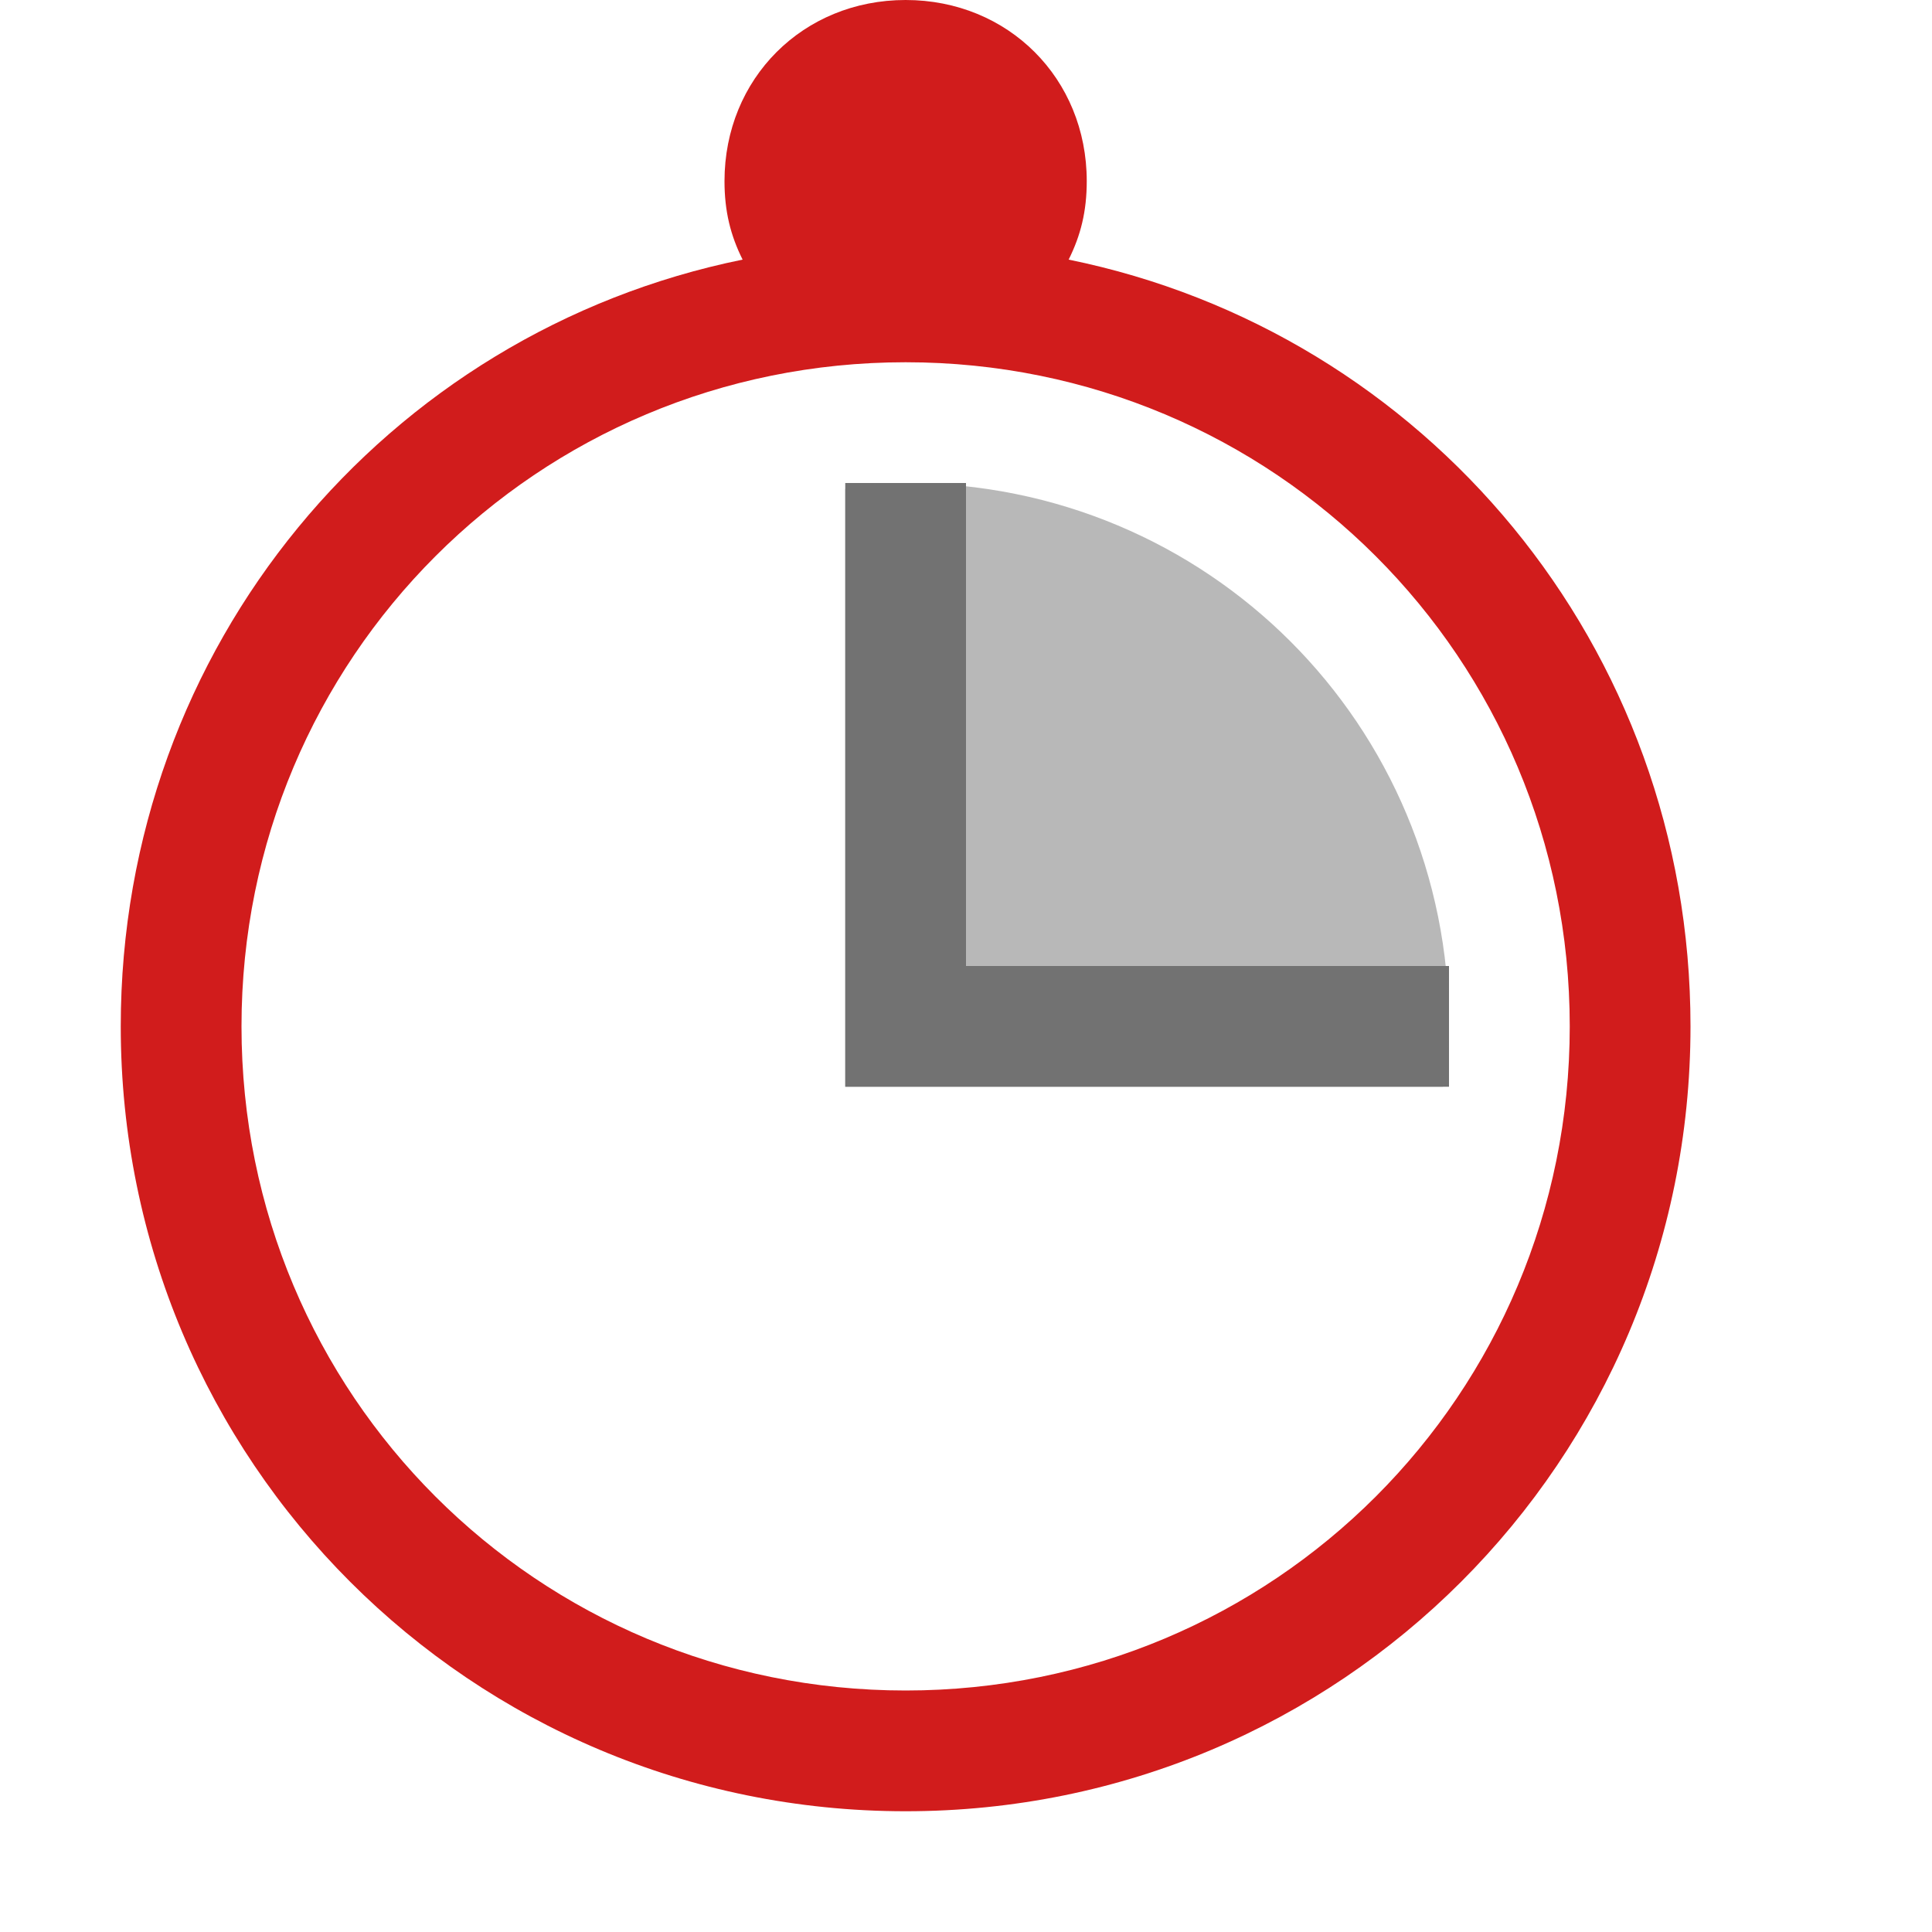 ﻿<?xml version='1.0' encoding='UTF-8'?>
<svg x="0px" y="0px" viewBox="0 0 32 32" version="1.1" xmlns="http://www.w3.org/2000/svg" xmlns:xlink="http://www.w3.org/1999/xlink" xml:space="preserve" id="Layer_1" style="enable-background:new 0 0 32 32">
  <style type="text/css">
	.Yellow{fill:#FFB115;}
	.Red{fill:#D11C1C;}
	.Blue{fill:#1177D7;}
	.Green{fill:#039C23;}
	.Black{fill:#727272;}
	.White{fill:#FFFFFF;}
	.st0{opacity:0.5;}
	.st1{display:none;}
	.st2{display:inline;fill:#039C23;}
	.st3{display:inline;fill:#D11C1C;}
	.st4{display:inline;fill:#727272;}
</style>
  <g id="EmployeeQuickProbationNotice">
    <path d="M17.7,4.3C17.9,3.9,18,3.5,18,3c0-1.7-1.3-3-3-3s-3,1.3-3,3c0,0.5,0.1,0.9,0.3,1.3C6.4,5.5,2,10.7,2,17   c0,7.2,5.8,13,13,13s13-5.8,13-13C28,10.7,23.6,5.5,17.7,4.3z M15,28C8.9,28,4,23.1,4,17S8.9,6,15,6s11,4.9,11,11S21.1,28,15,28z" class="Red" />
    <polygon points="16,16 16,8 14,8 14,16 14,18 16,18 24,18 24,16  " class="Black" />
    <g class="st0">
      <path d="M14,18h9.9c0-0.3,0.1-0.7,0.1-1c0-5-4-9-9-9c-0.3,0-0.7,0-1,0.1V18z" class="Black" />
    </g>
  </g>
</svg>